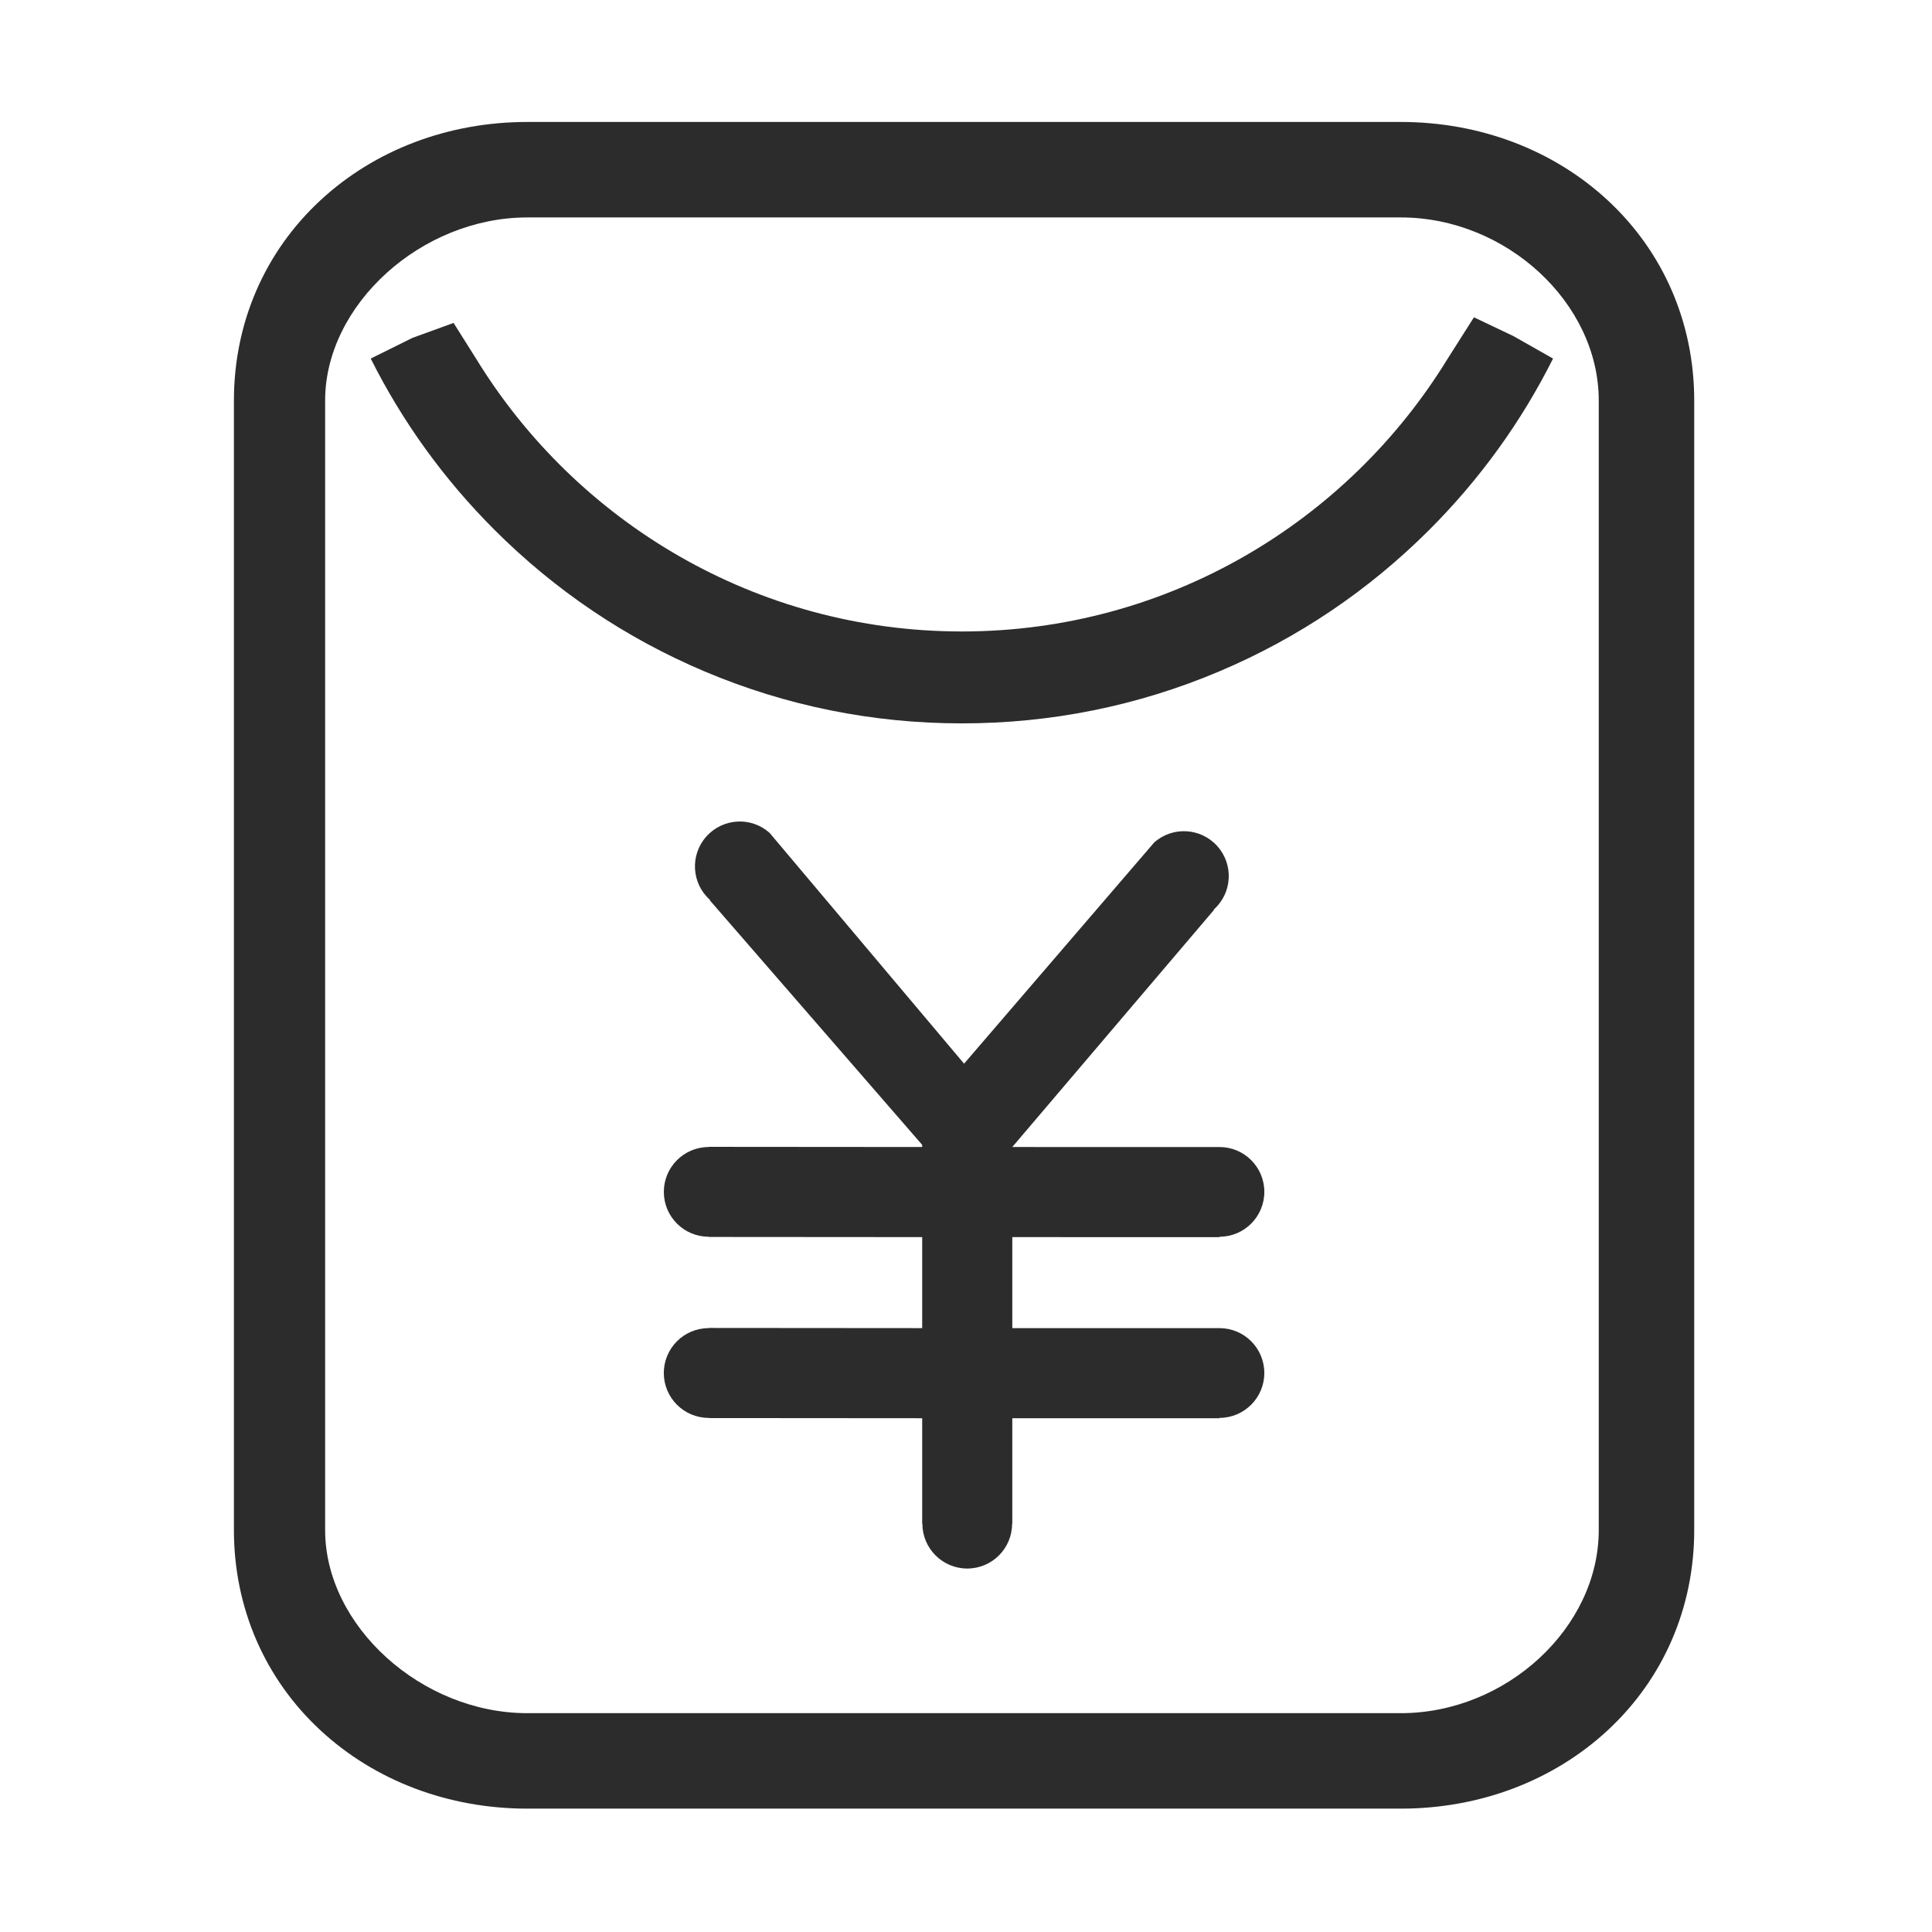 <?xml version="1.0" standalone="no"?><!DOCTYPE svg PUBLIC "-//W3C//DTD SVG 1.1//EN" "http://www.w3.org/Graphics/SVG/1.1/DTD/svg11.dtd"><svg t="1547807603636" class="icon" style="" viewBox="0 0 1024 1024" version="1.1" xmlns="http://www.w3.org/2000/svg" p-id="14336" xmlns:xlink="http://www.w3.org/1999/xlink" width="32" height="32"><defs><style type="text/css"></style></defs><path d="M852.089 106.139c-28.892-26.758-67.825-41.495-109.626-41.495L279.489 64.644c-41.802 0-80.735 14.737-109.627 41.495-29.587 27.403-45.882 65.094-45.882 106.129l0 598.722c0 41.036 16.295 78.726 45.882 106.129 28.892 26.758 67.825 41.495 109.627 41.495l462.973 0c41.801 0 80.734-14.737 109.626-41.495 29.588-27.403 45.883-65.094 45.883-106.129L897.972 212.268C897.972 171.233 881.677 133.542 852.089 106.139zM847.369 810.991c0 51.685-49.023 97.024-104.907 97.024l-462.974 0c-56.083 0-107.16-46.245-107.16-97.024L172.328 212.268c0-50.779 51.076-97.024 107.16-97.024l462.974 0c55.885 0 104.907 45.339 104.907 97.024L847.369 810.991z" p-id="14337" fill="#2c2c2c"></path><path d="M646.369 655.713l0-0.218c13.116 0 23.754-10.663 23.754-23.788 0-13.122-10.634-23.755-23.754-23.755l-109.836-0.011 106.906-125.677-0.151-0.169c9.823-8.693 10.684-23.739 1.996-33.538-8.733-9.84-23.75-10.728-33.556-2.013l-100.749 117.225L407.877 441.412c-9.812-8.722-24.828-7.827-33.55 2.018-8.693 9.799-7.831 24.839 1.99 33.532l-0.146 0.169 112.608 129.675 0 1.135-113.178-0.089 0 0.1c-13.122 0-23.755 10.656-23.755 23.783 0 13.116 10.634 23.755 23.755 23.755l0 0.123 113.178 0.083 0 48.237-113.189-0.089 0 0.1c-13.122 0-23.759 10.678-23.759 23.779 0 13.143 10.638 23.788 23.759 23.788l0 0.094 113.189 0.085 0 55.935 0.112 0c0 13.093 10.645 23.733 23.766 23.733 13.127 0 23.771-10.639 23.771-23.733l0.112 0 0-55.935 109.813 0.01 0-0.189c13.122 0 23.76-10.689 23.76-23.788 0-13.144-10.638-23.779-23.76-23.779l-109.813-0.011L536.539 655.697 646.369 655.713 646.369 655.713zM646.369 655.713" p-id="14338" fill="#2c2c2c"></path><path d="M767.332 190.044c-53.069 86.683-148.648 144.647-257.517 144.647s-204.448-57.964-257.517-144.647l-11.895-18.888-21.871 7.953-22.043 10.935c16.798 33.505 38.763 63.953 65.532 90.72 32.176 32.176 69.65 57.44 111.383 75.091 43.219 18.28 89.115 27.548 136.412 27.548 47.297 0 93.194-9.269 136.413-27.548 41.732-17.652 79.207-42.916 111.382-75.091 26.769-26.768 48.735-57.215 65.533-90.72l-21.049-11.93-20.876-9.941L767.332 190.044z" p-id="14339" fill="#2c2c2c"></path></svg>